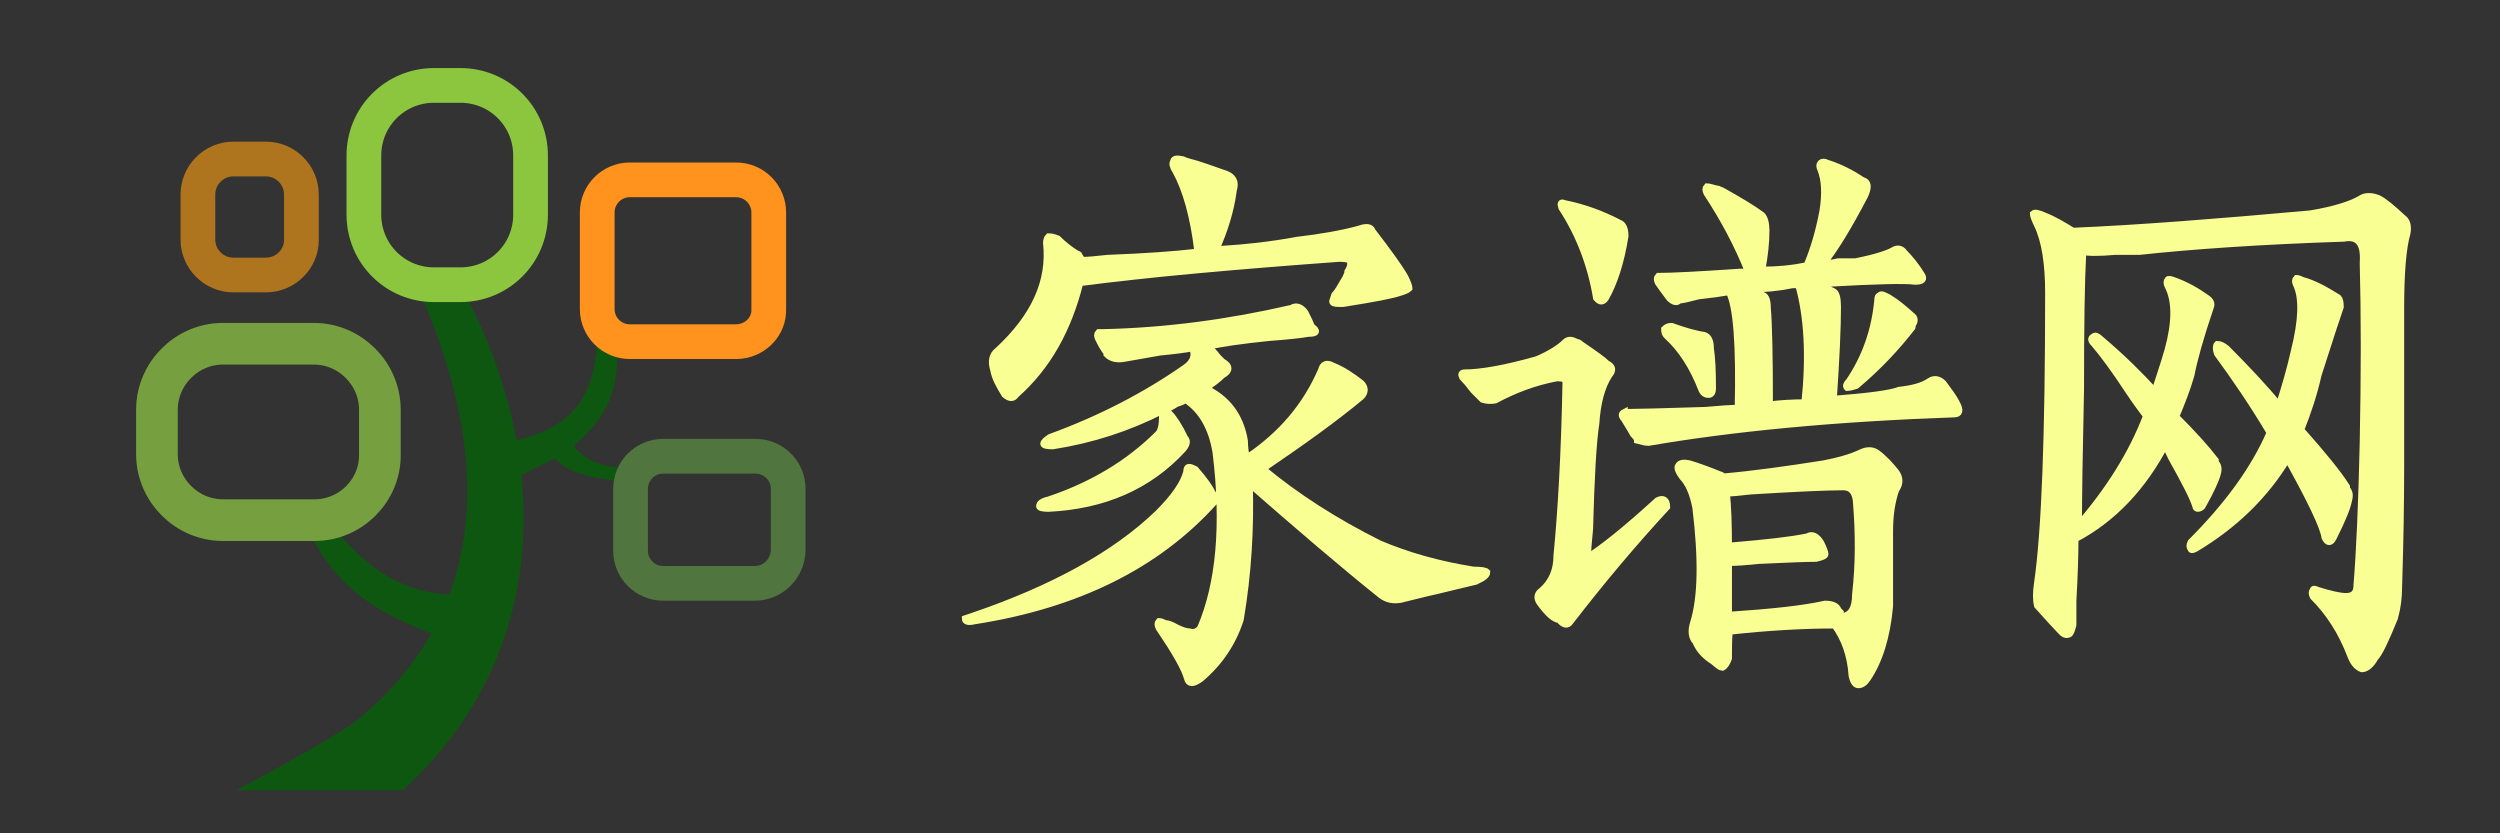 <?xml version="1.0" encoding="utf-8"?>
<!-- Generator: Adobe Illustrator 22.0.1, SVG Export Plug-In . SVG Version: 6.00 Build 0)  -->
<svg version="1.1" id="图层_1" xmlns="http://www.w3.org/2000/svg" xmlns:xlink="http://www.w3.org/1999/xlink" x="0px" y="0px"
	 viewBox="0 0 360 120" style="enable-background:new 0 0 360 120;" xml:space="preserve">
<rect x="0" y="0" width="360" height="120" fill="#333333" stroke="none"/>
<style type="text/css">
	.st0{fill:#0E5710;}
	.st1{fill:none;stroke:#769F3F;stroke-width:6;stroke-miterlimit:10;}
	.st2{fill:none;stroke:#AF751E;stroke-width:5;stroke-miterlimit:10;}
	.st3{fill:none;stroke:#FF931E;stroke-width:5;stroke-miterlimit:10;}
	.st4{fill:none;stroke:#51753F;stroke-width:5;stroke-miterlimit:10;}
	.st5{fill:none;stroke:#8CC63F;stroke-width:5;stroke-miterlimit:10;}
	.st6{fill:#FAFF94;stroke:#FAFF94;stroke-miterlimit:10;}
</style>
<path class="st0" d="M70.8,64.1c10.3-1.7,15.3-5,15.3-17.5H89c0,8.2,0,12.2-6.8,18c-1.9,1.6-13,6.4-13,6.4L70.8,64.1z"/>
<path class="st0" d="M71.2,85.7c-4.7-0.6-14.6,2.9-24.8-12.1l-3.5-1.1C46.8,84.2,54,88.2,63.1,91.6c2.1,0.8,4.2-0.5,4.2-0.5
	L71.2,85.7z"/>
<path class="st1" d="M45.3,74.9H32.1c-5.2,0-9.5-4.3-9.5-9.5V59c0-5.2,4.3-9.5,9.5-9.5h13.1c5.2,0,9.5,4.3,9.5,9.5v6.4
	C54.8,70.6,50.5,74.9,45.3,74.9z"/>
<path class="st0" d="M82.4,63.9c1.1,1.7,3.2,3.1,6.6,3.4l-0.2,1.9c-2.2-0.2-7.3-0.8-9.2-3.6c-0.4-0.6,0.3-1.5,0.3-1.5L82.4,63.9z"/>
<path class="st2" d="M38.3,39.6h-4.7c-2.8,0-5.1-2.3-5.1-5.1V28c0-2.8,2.3-5.1,5.1-5.1h4.7c2.8,0,5.1,2.3,5.1,5.1v6.6
	C43.4,37.3,41.1,39.6,38.3,39.6z"/>
<path class="st3" d="M106,49.2H90.7c-2.6,0-4.7-2.1-4.7-4.7V30.6c0-2.6,2.1-4.7,4.7-4.7H106c2.6,0,4.7,2.1,4.7,4.7v13.9
	C110.8,47.1,108.6,49.2,106,49.2z"/>
<path class="st4" d="M108.7,84H95.5c-2.6,0-4.7-2.1-4.7-4.7v-8.9c0-2.6,2.1-4.7,4.7-4.7h13.3c2.6,0,4.7,2.1,4.7,4.7v8.9
	C113.4,81.9,111.3,84,108.7,84z"/>
<path class="st0" d="M34,113.8c0,0,14.5-7.6,17.9-10.5c16.2-13.5,20.5-34,8.6-61.1h6.4c12.7,24.1,12.3,52.3-8.9,71.6H34z"/>
<path class="st5" d="M66.3,41h-3.8c-5.6,0-10.1-4.5-10.1-10.1v-8.5c0-5.6,4.5-10.1,10.1-10.1h3.8c5.6,0,10.1,4.5,10.1,10.1v8.5
	C76.4,36.5,71.9,41,66.3,41z"/>
<g>
	<path class="st6" d="M174.8,72.3c-8.2,9.1-19.7,14.8-34.5,17.1c-0.8,0.2-1.3,0.1-1.3-0.3l0.9-0.3c11.8-4,20.8-9,26.9-14.9
		c2.3-2.3,3.7-4.3,4.1-6c0-0.4,0.1-0.6,0.3-0.6c0.2,0,0.5,0.1,0.9,0.3c1.3,1.5,2.1,2.6,2.5,3.5C175.2,71.5,175.2,71.9,174.8,72.3z
		 M177.6,27.4c-0.4,3-1.3,5.8-2.5,8.5c0.2,0,0.5,0,0.9,0c3.4-0.2,7-0.6,10.8-1.3c3.4-0.4,6.3-0.9,8.9-1.6c1.1-0.4,1.7-0.3,1.9,0.3
		c2.3,3,3.9,5.2,4.7,6.6c0.4,0.8,0.6,1.4,0.6,1.6c-0.2,0.2-0.6,0.4-1.3,0.6c-1.1,0.4-3.8,0.9-8.2,1.6c-0.2,0-0.4,0-0.6,0
		c-0.6,0-0.9-0.1-0.9-0.3l0.3-0.9c0.4-0.4,0.9-1.3,1.6-2.5c0.2-0.4,0.3-0.7,0.3-0.9c0.4-0.6,0.5-1.2,0.3-1.6
		c-0.2-0.2-0.7-0.3-1.6-0.3c-15,1.1-27.4,2.2-37.3,3.5c-1.7,6.8-4.7,12.1-9.2,16.1c-0.4,0.6-0.9,0.6-1.6,0c-0.8-1.3-1.4-2.4-1.6-3.5
		c-0.4-1.3-0.2-2.2,0.6-2.8c5.3-4.9,7.6-10,7-15.5c0-0.4,0.1-0.7,0.3-0.9c0.4,0,0.8,0.1,1.3,0.3c0.8,0.8,1.8,1.6,2.8,2.2
		c0.2,0,0.3,0.1,0.3,0.3c0.2,0.2,0.3,0.4,0.3,0.6c0.8,0,2.1-0.1,3.8-0.3c5.3-0.2,9.6-0.5,13-0.9c-0.6-5.1-1.7-9-3.2-11.7
		c-0.4-0.6-0.5-1.1-0.3-1.3c0-0.4,0.4-0.5,1.3-0.3c0.4,0.2,1.1,0.4,1.9,0.6c1.9,0.6,3.2,1.1,3.8,1.3C177.5,25.3,178,26.1,177.6,27.4
		z M188.4,48c-1.1,0.2-3,0.4-5.7,0.6c-3.8,0.4-6.8,0.8-8.9,1.3c0.4,0.2,0.9,0.7,1.6,1.6c0.2,0.2,0.4,0.4,0.6,0.6
		c1.1,0.6,1.1,1.3,0,1.9c-0.6,0.6-1.5,1.3-2.5,1.9c3.2,1.5,5.1,4,5.7,7.6c0,0.8,0.1,1.7,0.3,2.5c5.1-3.4,8.6-7.6,10.8-12.7
		c0.2-0.8,0.7-1.1,1.6-0.6c1.5,0.6,2.8,1.5,4.1,2.5c0.6,0.6,0.6,1.3,0,1.9c-3.6,3-8.3,6.4-14.2,10.4c4.8,4,10.4,7.6,16.8,10.8
		c4,1.7,8.5,3,13.6,3.8c1.1,0,1.7,0.1,1.9,0.3c0,0.4-0.5,0.8-1.6,1.3c-0.8,0.2-2.6,0.6-5.4,1.3c-2.7,0.6-4.5,1.1-5.4,1.3
		c-1.1,0.2-2,0-2.8-0.6c-5.5-4.4-11.8-9.8-19-16.1c0.2,6.5-0.2,13.1-1.3,19.6c-1.1,3.4-3,6.2-5.7,8.5c-1.1,0.8-1.7,0.8-1.9,0
		c-0.4-1.5-1.8-3.9-4.1-7.3c-0.2-0.4-0.2-0.7,0-0.9c0.2,0,0.5,0.1,0.9,0.3c0.4,0,0.9,0.2,1.6,0.6c0.8,0.4,1.5,0.6,1.9,0.6
		c0.6,0.2,1.2,0,1.6-0.6c2.7-6.3,3.5-14.8,2.2-25.3c-0.6-3.6-2.1-6.1-4.4-7.6c-0.2,0.2-0.6,0.4-1.3,0.6c-0.6,0.4-1.2,0.7-1.6,0.9
		l0.6,0.6c0.6,0.6,1.4,1.8,2.2,3.5c0.4,0.4,0.3,0.9-0.3,1.6c-4.9,5.3-11.3,8.1-19.3,8.5c-0.8,0-1.3-0.1-1.3-0.3
		c0-0.4,0.4-0.7,1.3-0.9c6.3-2.1,11.6-5.3,15.8-9.5c0.4-0.4,0.6-1.3,0.6-2.5c0-0.4,0-0.7,0-0.9c-4.9,2.5-10.1,4.2-15.8,5.1
		c-0.8,0-1.3-0.1-1.3-0.3c0-0.2,0.3-0.5,0.9-0.9c7.4-2.7,13.9-6.1,19.6-10.1c1.1-0.8,1.4-1.8,0.9-2.8c-1.1,0.2-2.6,0.4-4.7,0.6
		c-2.3,0.4-4,0.7-5.1,0.9c-1.1,0.2-1.9,0-2.5-0.6c0-0.2-0.1-0.4-0.3-0.6c-0.4-0.6-0.7-1.2-0.9-1.6c-0.2-0.4-0.2-0.7,0-0.9h0.6
		c9.1-0.2,18.1-1.4,27.2-3.5c0.6-0.4,1.3-0.2,1.9,0.6l0.3,0.6c0.2,0.4,0.4,0.8,0.6,1.3V47C189.8,47.7,189.6,48,188.4,48z"/>
	<path class="st6" d="M213.5,57.5c-0.2-0.2-0.6-0.6-1.3-1.3c-0.6-0.8-1.2-1.5-1.6-1.9c-0.2-0.4-0.1-0.6,0.3-0.6
		c2.3,0,5.8-0.6,10.4-1.9c1.9-0.8,3.3-1.7,4.1-2.5c0.4-0.4,0.9-0.4,1.6,0c0.2,0,0.4,0.1,0.6,0.3c1.9,1.3,3.2,2.2,3.8,2.8
		c0.8,0.4,0.9,0.9,0.3,1.6c-1.1,1.7-1.7,4-1.9,7c-0.4,2.5-0.7,7.6-0.9,15.2c-0.2,1.9-0.3,3.3-0.3,4.1c2.1-1.3,5.5-4,10.1-8.2
		c0.8-0.4,1.3-0.1,1.3,0.9c-4.9,5.3-9.5,10.8-13.9,16.5c-0.4,0.6-0.9,0.5-1.6-0.3c-0.6,0-1.6-0.8-2.8-2.5c-0.4-0.6-0.3-1.2,0.3-1.6
		c1.5-1.3,2.2-3,2.2-5.1c0.6-6.1,1.1-14.4,1.3-25c0-0.4-0.4-0.6-1.3-0.6c-3.2,0.6-6.1,1.7-8.9,3.2C214.7,57.7,214.1,57.7,213.5,57.5
		z M224.9,29.9c-0.2-0.6-0.1-0.8,0.3-0.6c3,0.6,5.6,1.6,7.9,2.8c0.6,0.2,0.9,0.8,0.9,1.9c-0.6,3.8-1.6,6.8-2.8,8.9
		c-0.4,0.6-0.8,0.6-1.3,0C229.1,38.1,227.4,33.7,224.9,29.9z M240.4,42.9c-0.6-0.8-1.2-1.6-1.6-2.2c-0.2-0.4-0.2-0.7,0-0.9
		c1.9,0,5.8-0.2,11.7-0.6c-0.4,0,0,0,1.3,0c-1.5-3.8-3.5-7.6-6-11.4c-0.2-0.4-0.2-0.7,0-0.9c0.2,0,0.6,0.1,1.3,0.3
		c0.2,0,0.5,0.1,0.9,0.3c2.3,1.3,4.2,2.4,5.7,3.5c0.4,0.4,0.6,1.2,0.6,2.2c0,1.7-0.2,3.6-0.6,5.7c2.3,0,4.4-0.2,6.3-0.6
		c0.2,0,0.3-0.1,0.3-0.3c0.8-1.9,1.6-4.4,2.2-7.6c0.4-2.5,0.3-4.5-0.3-6c-0.2-0.4-0.2-0.7,0-0.9c0.2-0.2,0.5-0.2,0.9,0
		c1.9,0.6,3.6,1.5,5.1,2.5c0.8,0.2,0.9,0.9,0.3,2.2c-2.3,4.4-4.3,7.7-6,9.8c0.6,0,1.4-0.1,2.2-0.3c0.8,0,1.5,0,1.9,0
		c0.2,0,0.4,0,0.6,0c3-0.6,4.7-1.2,5.4-1.6c0.6-0.4,1.2-0.3,1.6,0.3c0.8,0.8,1.7,1.9,2.5,3.2c0.4,0.6,0.1,0.9-0.9,0.9
		c-1.5-0.2-5.7-0.1-12.7,0.3c0.4,0,0,0-1.3,0c0.4,0.4,0.9,0.7,1.6,0.9l0.6,0.3c0.4,0.2,0.6,0.9,0.6,2.2c0,3-0.2,7.4-0.6,13.3
		c5.1-0.4,8.2-0.8,9.5-1.3c1.9-0.2,3.4-0.6,4.4-1.3c0.6-0.4,1.3-0.3,1.9,0.3c0.8,1.1,1.5,2,1.9,2.8c0.6,1.1,0.5,1.6-0.3,1.6
		c-17.1,0.6-31.8,2-44,4.1c-0.4,0-0.9-0.1-1.6-0.3c0-0.2-0.2-0.5-0.6-0.9c-0.6-1.1-1.1-1.8-1.3-2.2c-0.4-0.4-0.4-0.7,0-0.9
		c0,0.2,0.1,0.2,0.3,0c1.3,0,5.1-0.1,11.4-0.3c2.1-0.2,3.7-0.3,4.7-0.3c0.2-9.1-0.2-14.7-1.3-16.8c-1.1,0.2-2.5,0.4-4.4,0.6
		c-1.5,0.4-2.4,0.6-2.8,0.6C241.5,43.6,241,43.5,240.4,42.9z M240.7,47c1.7,0.6,3.3,1.1,4.7,1.3c0.6,0.2,0.9,0.8,0.9,1.9
		c0.2,1.3,0.3,3.2,0.3,5.7c0,0.6-0.2,0.9-0.6,0.9c-0.4,0-0.7-0.2-0.9-0.6c-1.3-3.4-3-6-5.1-7.9c-0.2-0.2-0.3-0.5-0.3-0.9
		C240,47.1,240.3,47,240.7,47z M248.9,94.8c-0.2,0.6-0.5,1.1-0.9,1.3c-0.2,0-0.6-0.3-1.3-0.9c-1.3-0.8-2.1-1.8-2.5-2.8
		c-0.6-0.6-0.7-1.6-0.3-2.8c1.1-3.6,1.2-9.1,0.3-16.5c-0.4-2.1-1.1-3.6-1.9-4.4c-0.6-0.8-0.8-1.4-0.6-1.6c0.2-0.4,0.7-0.5,1.6-0.3
		c1.3,0.4,2.7,0.9,4.4,1.6c0.2,0,0.3,0.1,0.3,0.3c4.6-0.4,9.5-1.1,14.6-1.9c2.1-0.4,3.9-0.9,5.4-1.6c0.8-0.4,1.6-0.4,2.2,0
		c1.1,0.8,2,1.8,2.8,2.8c0.6,0.8,0.6,1.7,0,2.5c-0.6,1.7-0.9,3.7-0.9,6c0,3.2,0,6.8,0,10.8c-0.4,4.4-1.5,7.9-3.2,10.4
		c-0.4,0.6-0.8,0.9-1.3,0.9c-0.4,0-0.7-0.4-0.9-1.3c-0.2-3-1.1-5.4-2.5-7.3c-4.6,0-9.7,0.3-15.2,0.9
		C248.9,92.3,248.9,93.5,248.9,94.8z M267.3,72c-0.2-1.3-0.8-1.9-1.9-1.9c-2.3,0-6.8,0.2-13.3,0.6c-1.7,0.2-2.8,0.3-3.5,0.3
		c0.2,1.9,0.3,4.4,0.3,7.6c0.2,0,0.4,0,0.6,0c4.8-0.4,8.4-0.8,10.8-1.3c0.6-0.4,1.3-0.1,1.9,0.9c0.4,0.8,0.6,1.4,0.6,1.6
		c0,0.2-0.4,0.4-1.3,0.6c-1.3,0-4,0.1-8.2,0.3c-1.9,0.2-3.4,0.3-4.4,0.3v7.6c6.1-0.4,10.8-0.9,13.9-1.6c1.1,0,1.7,0.3,1.9,0.9
		l0.3,0.3c0,0.2,0,0.4,0,0.6c1.5,0,2.2-1.1,2.2-3.2C267.7,81.3,267.7,76.7,267.3,72z M259,41c-0.2,0-0.5,0-0.9,0
		c-1.9,0.4-3.9,0.6-6,0.6c0.2,0,0.5,0.1,0.9,0.3c0.2,0.2,0.4,0.4,0.6,0.6c0.6,0,0.9,0.6,0.9,1.9c0.2,2.3,0.3,7,0.3,13.9
		c1.7-0.2,3.4-0.3,5.1-0.3C260.6,51.3,260.3,45.6,259,41z M271.4,42.6l0.6,0.3c1.3,0.8,2.3,1.7,3.2,2.5c0.6,0.4,0.6,0.9,0,1.6
		c0.2,0,0.2,0.1,0,0.3c-2.1,2.7-4.7,5.5-7.9,8.2c-0.6,0.2-1.1,0.3-1.3,0.3c-0.2-0.2-0.1-0.5,0.3-0.9c2.3-3.4,3.7-7.3,4.1-11.7
		c0-0.4,0.1-0.6,0.3-0.6C270.8,42.4,271,42.4,271.4,42.6z"/>
	<path class="st6" d="M313,40.4c1.7,0.6,3.3,1.5,4.7,2.5c0.6,0.4,0.8,0.8,0.6,1.3c-1.5,4.4-2.4,7.7-2.8,9.8c-0.6,2.1-1.4,4.1-2.2,6
		c2.5,2.5,4.4,4.6,5.7,6.3v0.3c0.4,0.4,0.5,0.9,0.3,1.6c-0.2,0.8-0.9,2.4-2.2,4.7c-0.2,0.2-0.4,0.3-0.6,0.3c-0.2,0-0.3-0.1-0.3-0.3
		c-0.4-1.3-1.6-3.6-3.5-7c-0.4-0.8-0.7-1.5-0.9-1.9c-3.2,6.1-7.5,10.7-13,13.6c0,2.3-0.1,5.3-0.3,8.9c0,1.7,0,2.8,0,3.5
		c-0.2,0.8-0.4,1.3-0.6,1.3c-0.4,0.2-0.8,0-1.3-0.6c-0.4-0.4-1.5-1.6-3.2-3.5c-0.2-0.8-0.2-1.9,0-3.2c1.1-7.6,1.6-21.5,1.6-41.8
		c0-4.2-0.5-7.5-1.6-9.8c-0.4-0.8-0.6-1.4-0.6-1.6c0.2-0.2,0.7-0.1,1.6,0.3c1.5,0.6,2.8,1.4,4.1,2.2c9.5-0.4,20.9-1.3,34.2-2.5
		c3.6-0.6,6-1.4,7.3-2.2c0.6-0.4,1.5-0.4,2.5,0c0.8,0.4,2,1.4,3.5,2.8c0.6,0.4,0.8,1.2,0.6,2.2c-0.6,2.1-0.9,5.7-0.9,10.8
		c0,11.2,0,18.8,0,22.8c0,5.3-0.1,11.1-0.3,17.4c0,1.5-0.2,3-0.6,4.4c-1.3,3.2-2.2,5.1-2.8,5.7c-0.6,1.1-1.3,1.6-1.9,1.6
		c-0.6-0.2-1.2-0.8-1.6-1.9c-1.3-3.4-3.1-6.2-5.4-8.5c-0.2-0.4-0.2-0.7,0-0.9c0-0.2,0.2-0.2,0.6,0c1.9,0.6,3.3,0.9,4.1,0.9
		c1.1,0,1.6-0.5,1.6-1.6c0.4-4.8,0.7-11.7,0.9-20.6c0.2-9.7,0.2-18.4,0-25.9c0.2-2.7-0.7-3.9-2.8-3.5c-12.2,0.4-22,1.1-29.4,1.9
		c-0.8,0-2,0-3.5,0c-2.3,0.2-3.9,0.2-4.7,0v0.6c-0.2,3.6-0.3,10-0.3,19.3c-0.2,9.1-0.3,15.6-0.3,19.6c4.4-5.1,7.7-10.3,9.8-15.8
		c-0.6-0.8-1.5-2-2.5-3.5c-2.1-3.2-3.8-5.5-5.1-7c-0.4-0.4-0.4-0.7,0-0.9c0.2-0.2,0.5-0.1,0.9,0.3c3.2,2.7,5.8,5.3,7.9,7.6
		c0.6-1.9,1.3-3.9,1.9-6c1.1-4,1.1-7.1,0-9.2c-0.2-0.4-0.2-0.7,0-0.9C312.2,40.2,312.5,40.2,313,40.4z M331.6,40.4
		c1.5,0.4,3.2,1.3,5.1,2.5c0.2,0.2,0.3,0.6,0.3,1.3c-1.5,4.4-2.5,7.7-3.2,9.8c-0.6,2.7-1.5,5.4-2.5,7.9c3.2,3.6,5.4,6.3,6.6,8.2v0.3
		c0.4,0.4,0.5,0.9,0.3,1.6c-0.2,1.1-0.9,2.8-2.2,5.4c-0.2,0.4-0.4,0.6-0.6,0.6c-0.2,0-0.4-0.2-0.6-0.6c-0.2-1.5-2-5.3-5.4-11.4
		c-3.2,5.3-7.6,9.6-13.3,13c-0.4,0.2-0.6,0.2-0.6,0c-0.2-0.2-0.2-0.5,0-0.9c5.3-5.3,9.1-10.5,11.4-15.8c-2.5-4.2-5.1-8-7.6-11.4
		c-0.2-0.6-0.2-1.1,0-1.3c0.4,0,0.8,0.2,1.3,0.6c3,3,5.5,5.7,7.6,8.2c0.8-2.5,1.6-5.2,2.2-7.9c1.1-4.4,1.2-7.6,0.3-9.5
		c-0.2-0.4-0.2-0.7,0-0.9C330.9,40.1,331.2,40.2,331.6,40.4z"/>
</g>
</svg>
